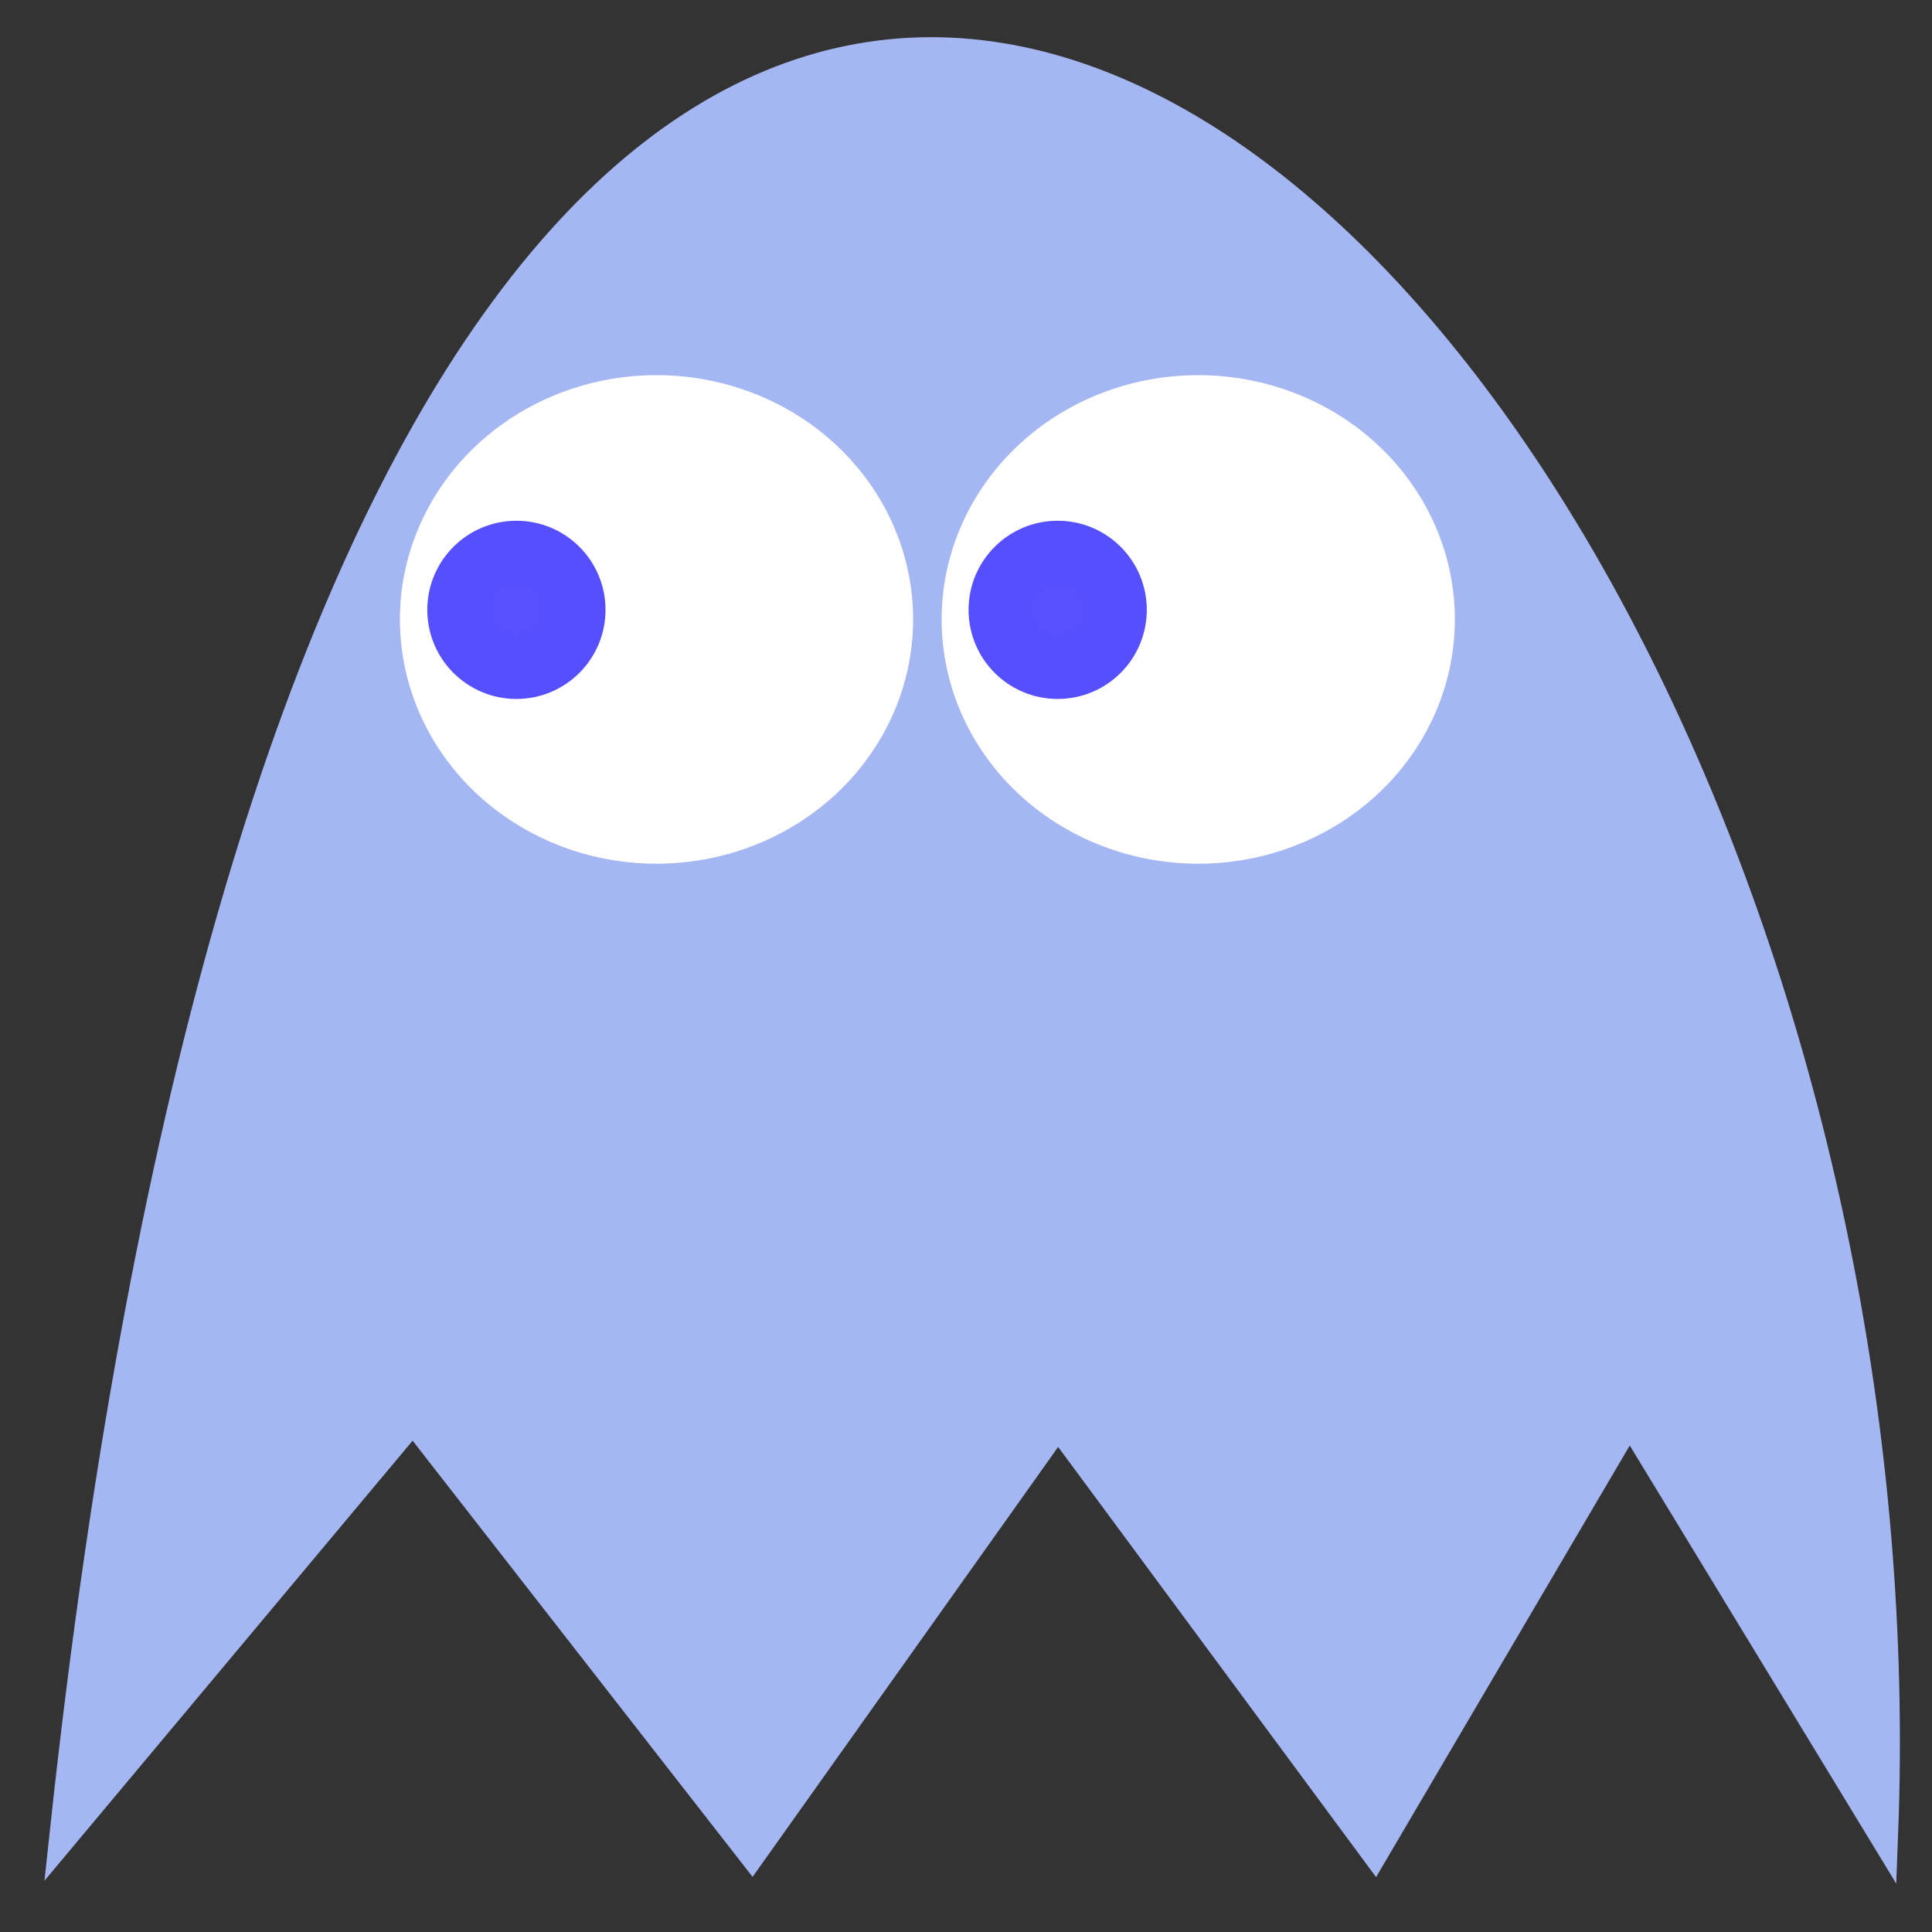 <?xml version="1.0" encoding="UTF-8" standalone="no"?>
<!-- Created with Inkscape (http://www.inkscape.org/) -->

<svg
   xmlns:dc="http://purl.org/dc/elements/1.1/"
   xmlns:cc="http://creativecommons.org/ns#"
   xmlns:rdf="http://www.w3.org/1999/02/22-rdf-syntax-ns#"
   xmlns:svg="http://www.w3.org/2000/svg"
   xmlns="http://www.w3.org/2000/svg"
   xmlns:sodipodi="http://sodipodi.sourceforge.net/DTD/sodipodi-0.dtd"
   xmlns:inkscape="http://www.inkscape.org/namespaces/inkscape"
   width="64"
   height="64"
   viewBox="0 0 16.933 16.933"
   version="1.1"
   id="svg8"
   inkscape:version="0.92.3 (2405546, 2018-03-11)"
   sodipodi:docname="Enemy.svg">
  <rect x="0" y="0" width="16.933" height="16.933" fill="#333333" stroke="none"/>
  <defs
     id="defs2" />
  <sodipodi:namedview
     id="base"
     pagecolor="#ffffff"
     bordercolor="#666666"
     borderopacity="1.0"
     inkscape:pageopacity="0.0"
     inkscape:pageshadow="2"
     inkscape:zoom="11.2"
     inkscape:cx="31.972959"
     inkscape:cy="35.763882"
     inkscape:document-units="mm"
     inkscape:current-layer="layer1"
     showgrid="false"
     units="px"
     inkscape:window-width="1920"
     inkscape:window-height="1028"
     inkscape:window-x="0"
     inkscape:window-y="0"
     inkscape:window-maximized="1"
     showguides="true"
     inkscape:guide-bbox="true" />
  <g
     inkscape:label="Layer 1"
     inkscape:groupmode="layer"
     id="layer1"
     transform="translate(0,-280.067)">
    <path
       style="fill:#a5b7f3;fill-opacity:1;stroke:#a5b7f3;stroke-width:0.265px;stroke-linecap:butt;stroke-linejoin:miter;stroke-opacity:1"
       d="m 0.568,296.131 c 2.878,-26.741 16.466,-13.906 15.936,0 l -2.222,-3.653 -2.234,3.801 -2.776,-3.756 -2.681,3.772 -2.971,-3.812 z"
       id="path3019"
       inkscape:connector-curvature="0"
       sodipodi:nodetypes="cccccccc" />
    <path
       style="fill:#ffffff;fill-opacity:1;stroke:#ffffff;stroke-width:0.406;stroke-miterlimit:4;stroke-dasharray:none;stroke-opacity:1"
       d="m 7.8,285.496 a 2.046,1.938 0 0 1 -2.046,1.938 2.046,1.938 0 0 1 -2.046,-1.938 2.046,1.938 0 0 1 2.046,-1.938 2.046,1.938 0 0 1 2.046,1.938 z"
       id="path4827"
       inkscape:connector-curvature="0" />
    <path
       inkscape:connector-curvature="0"
       id="path88"
       d="m 12.548,285.496 a 2.046,1.938 0 0 1 -2.046,1.938 2.046,1.938 0 0 1 -2.046,-1.938 2.046,1.938 0 0 1 2.046,-1.938 2.046,1.938 0 0 1 2.046,1.938 z"
       style="fill:#ffffff;fill-opacity:1;stroke:#ffffff;stroke-width:0.406;stroke-miterlimit:4;stroke-dasharray:none;stroke-opacity:1" />
    <circle
       style="fill:#584fff;fill-opacity:1;stroke:#564fff;stroke-width:0.552;stroke-miterlimit:4;stroke-dasharray:none;stroke-opacity:1"
       id="path6194"
       cx="4.526"
       cy="285.412"
       r="0.505" />
    <circle
       r="0.505"
       cy="285.412"
       cx="9.27"
       id="circle84"
       style="fill:#584fff;fill-opacity:1;stroke:#564fff;stroke-width:0.552;stroke-miterlimit:4;stroke-dasharray:none;stroke-opacity:1" />
  </g>
</svg>
